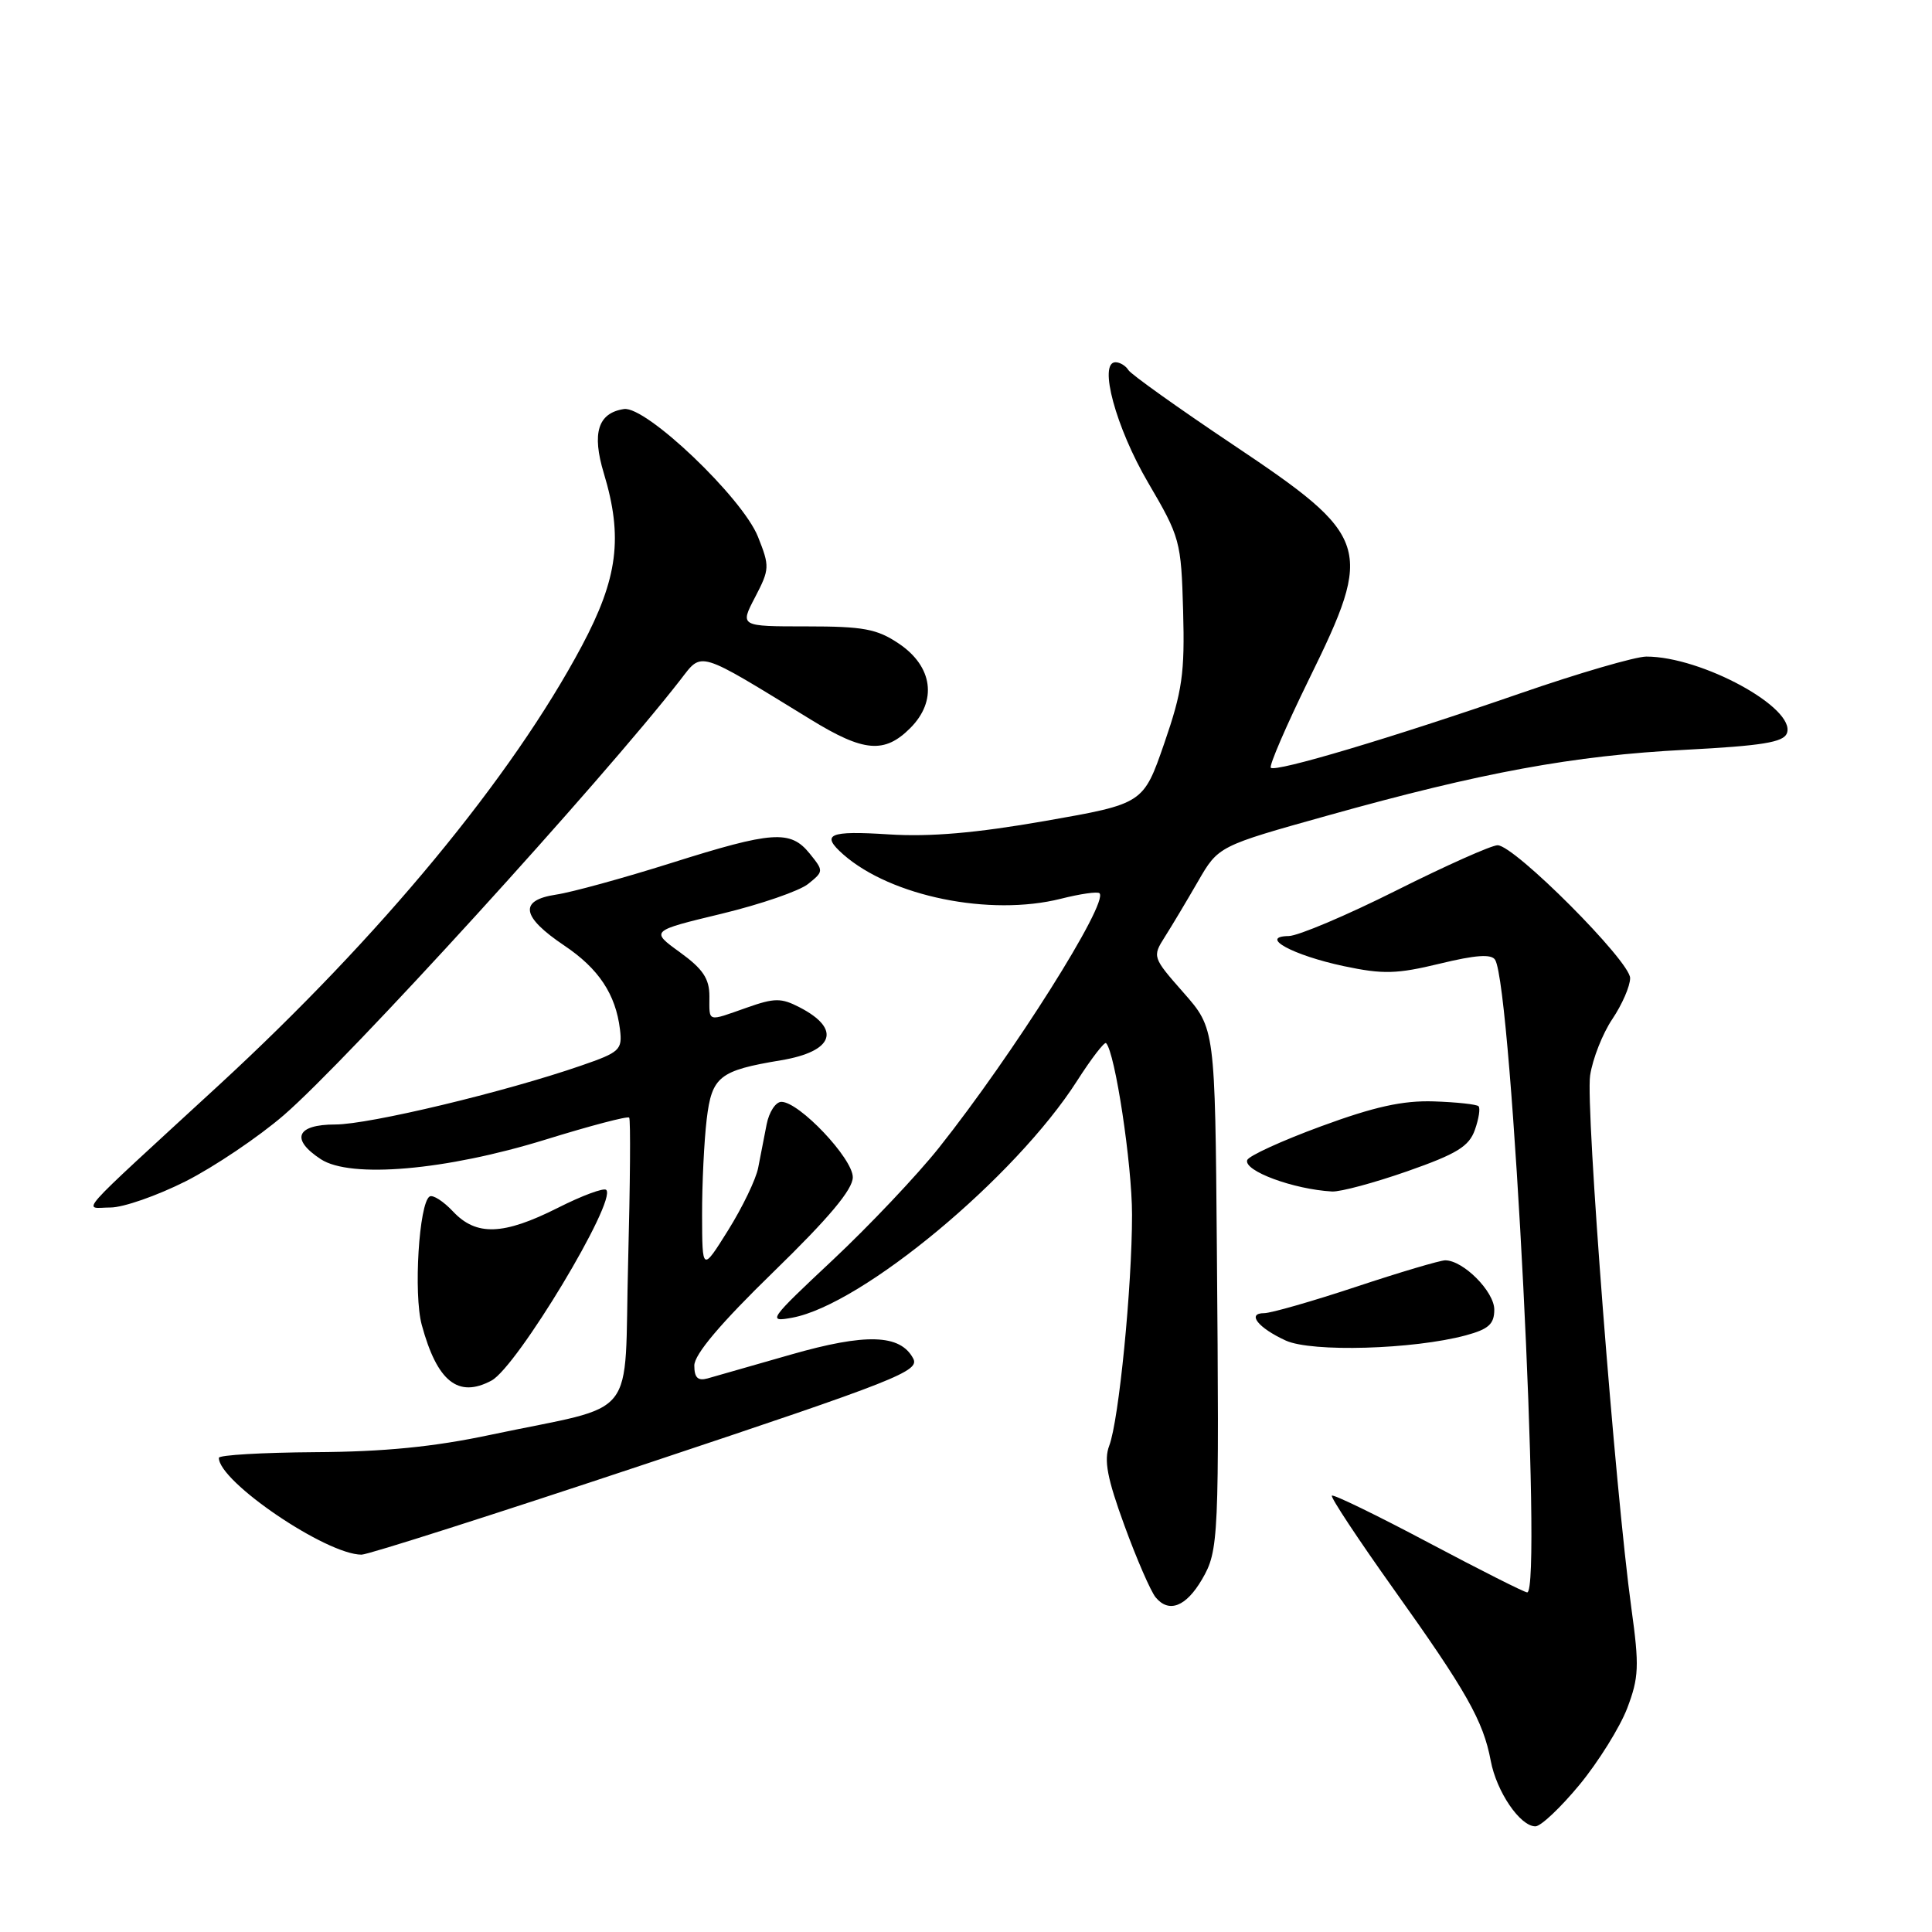 <?xml version="1.0" encoding="UTF-8" standalone="no"?>
<!DOCTYPE svg PUBLIC "-//W3C//DTD SVG 1.1//EN" "http://www.w3.org/Graphics/SVG/1.1/DTD/svg11.dtd" >
<svg xmlns="http://www.w3.org/2000/svg" xmlns:xlink="http://www.w3.org/1999/xlink" version="1.1" viewBox="0 0 256 256">
 <g >
 <path fill="currentColor"
d=" M 209.31 236.47 C 211.81 233.43 214.64 228.88 215.61 226.36 C 217.16 222.28 217.23 220.79 216.17 213.13 C 214.02 197.52 210.07 146.58 210.70 142.50 C 211.03 140.30 212.36 136.93 213.65 135.02 C 214.94 133.10 216.00 130.67 216.00 129.60 C 216.00 127.37 200.67 112.00 198.44 112.00 C 197.63 112.00 191.58 114.70 185.00 118.00 C 178.42 121.30 172.01 124.01 170.77 124.03 C 166.73 124.09 171.29 126.58 178.07 128.02 C 183.28 129.12 185.07 129.07 190.78 127.69 C 195.55 126.53 197.62 126.39 198.11 127.18 C 200.35 130.80 204.41 211.00 202.36 211.00 C 202.00 211.00 196.12 208.03 189.29 204.41 C 182.45 200.78 176.69 197.98 176.48 198.18 C 176.28 198.39 179.95 203.94 184.64 210.53 C 194.31 224.09 196.54 228.02 197.53 233.31 C 198.30 237.41 201.42 242.00 203.45 242.00 C 204.17 242.00 206.80 239.51 209.31 236.47 Z  M 159.27 209.28 C 161.50 205.46 161.56 203.99 161.24 165.39 C 161.00 136.28 161.00 136.28 156.83 131.54 C 152.71 126.86 152.68 126.77 154.34 124.15 C 155.27 122.69 157.24 119.39 158.73 116.81 C 161.44 112.11 161.44 112.11 175.97 108.05 C 196.33 102.35 208.48 100.11 223.34 99.35 C 233.46 98.82 236.31 98.36 236.77 97.17 C 238.04 93.84 225.48 86.99 218.14 87.00 C 216.69 87.01 209.19 89.19 201.48 91.86 C 184.46 97.75 169.02 102.36 168.39 101.73 C 168.14 101.47 170.42 96.19 173.46 89.98 C 182.07 72.45 181.65 71.15 163.36 58.91 C 156.10 54.05 149.88 49.61 149.52 49.04 C 149.17 48.47 148.40 48.00 147.81 48.00 C 145.51 48.00 147.86 56.66 152.13 63.95 C 156.37 71.18 156.51 71.69 156.77 80.95 C 157.00 89.21 156.66 91.58 154.27 98.50 C 151.50 106.50 151.50 106.50 138.50 108.78 C 129.29 110.39 123.24 110.91 117.75 110.56 C 109.80 110.05 108.70 110.54 111.75 113.23 C 118.08 118.79 131.18 121.45 140.57 119.09 C 143.14 118.44 145.44 118.11 145.69 118.36 C 146.93 119.60 134.23 139.73 124.41 152.09 C 121.53 155.71 115.20 162.40 110.34 166.96 C 101.87 174.90 101.64 175.22 104.98 174.60 C 114.24 172.89 134.54 156.01 142.71 143.23 C 144.61 140.26 146.34 138.01 146.56 138.22 C 147.75 139.42 150.00 154.25 150.00 160.96 C 150.00 170.54 148.26 188.20 146.98 191.56 C 146.25 193.47 146.71 195.89 148.99 202.13 C 150.61 206.58 152.48 210.87 153.13 211.66 C 154.89 213.78 157.15 212.90 159.27 209.28 Z  M 85.74 193.92 C 118.93 182.86 121.90 181.68 121.00 180.00 C 119.28 176.78 114.73 176.64 104.76 179.50 C 99.67 180.96 94.71 182.38 93.75 182.65 C 92.47 183.00 92.00 182.55 92.00 180.94 C 92.00 179.47 95.46 175.37 102.50 168.52 C 109.84 161.38 113.00 157.61 113.00 155.99 C 113.00 153.50 105.90 146.00 103.54 146.00 C 102.78 146.00 101.90 147.35 101.58 149.00 C 101.26 150.65 100.76 153.24 100.46 154.75 C 100.17 156.26 98.38 159.97 96.49 163.00 C 93.05 168.50 93.05 168.50 93.03 161.00 C 93.02 156.88 93.30 151.17 93.64 148.32 C 94.32 142.63 95.31 141.85 103.50 140.49 C 110.49 139.32 111.53 136.36 105.96 133.48 C 103.51 132.21 102.63 132.22 98.95 133.52 C 93.63 135.39 94.00 135.51 94.00 132.01 C 94.00 129.67 93.14 128.39 90.09 126.18 C 86.18 123.35 86.18 123.35 95.60 121.08 C 100.78 119.83 105.95 118.05 107.09 117.12 C 109.15 115.46 109.15 115.41 107.28 113.09 C 104.73 109.95 102.38 110.11 88.92 114.36 C 82.64 116.34 75.78 118.23 73.69 118.54 C 68.72 119.29 69.07 121.46 74.77 125.29 C 79.33 128.35 81.58 131.74 82.15 136.40 C 82.48 139.11 82.14 139.43 77.00 141.20 C 66.92 144.69 48.92 149.00 44.43 149.00 C 39.27 149.00 38.46 150.95 42.51 153.60 C 46.45 156.18 59.10 155.08 72.26 151.01 C 78.17 149.18 83.17 147.86 83.37 148.09 C 83.57 148.32 83.50 156.94 83.23 167.25 C 82.66 188.73 84.91 185.91 65.00 190.12 C 57.49 191.72 50.87 192.37 41.75 192.42 C 34.74 192.47 29.01 192.80 29.00 193.17 C 28.99 196.33 43.24 206.00 47.91 206.00 C 48.78 206.00 65.81 200.56 85.74 193.92 Z  M 65.13 182.93 C 68.51 181.12 81.77 159.10 80.33 157.67 C 80.02 157.35 77.13 158.42 73.91 160.05 C 66.70 163.68 63.11 163.81 60.03 160.53 C 58.75 159.17 57.36 158.28 56.93 158.54 C 55.52 159.41 54.78 171.46 55.88 175.54 C 57.92 183.07 60.71 185.30 65.13 182.93 Z  M 194.23 176.94 C 197.25 176.12 198.00 175.45 198.00 173.53 C 198.00 171.14 193.89 167.00 191.50 167.00 C 190.83 167.00 185.52 168.57 179.71 170.50 C 173.89 172.43 168.40 174.00 167.51 174.00 C 165.16 174.00 166.70 175.95 170.37 177.63 C 173.81 179.20 187.28 178.81 194.23 176.94 Z  M 24.62 156.52 C 28.40 154.60 34.25 150.66 37.60 147.77 C 46.02 140.50 79.71 103.52 90.14 90.10 C 93.10 86.29 92.25 86.04 107.44 95.35 C 114.45 99.66 117.20 99.89 120.61 96.48 C 124.22 92.87 123.61 88.31 119.10 85.28 C 116.20 83.33 114.41 83.00 106.87 83.00 C 98.03 83.00 98.03 83.00 100.06 79.12 C 101.99 75.41 102.00 75.05 100.43 71.11 C 98.35 65.92 85.59 53.77 82.68 54.20 C 79.23 54.72 78.40 57.38 80.01 62.71 C 82.57 71.18 81.88 76.61 77.09 85.60 C 67.80 103.03 50.41 124.07 29.00 143.79 C 9.38 161.85 11.02 160.00 14.64 160.00 C 16.34 160.00 20.83 158.43 24.62 156.52 Z  M 186.50 155.19 C 193.06 152.89 194.66 151.90 195.43 149.71 C 195.95 148.24 196.17 146.83 195.91 146.58 C 195.66 146.33 192.99 146.04 189.98 145.94 C 185.88 145.81 182.11 146.64 175.05 149.24 C 169.85 151.15 165.44 153.17 165.26 153.72 C 164.78 155.15 171.39 157.59 176.50 157.88 C 177.60 157.94 182.10 156.73 186.50 155.19 Z "/>
</g>
</svg>